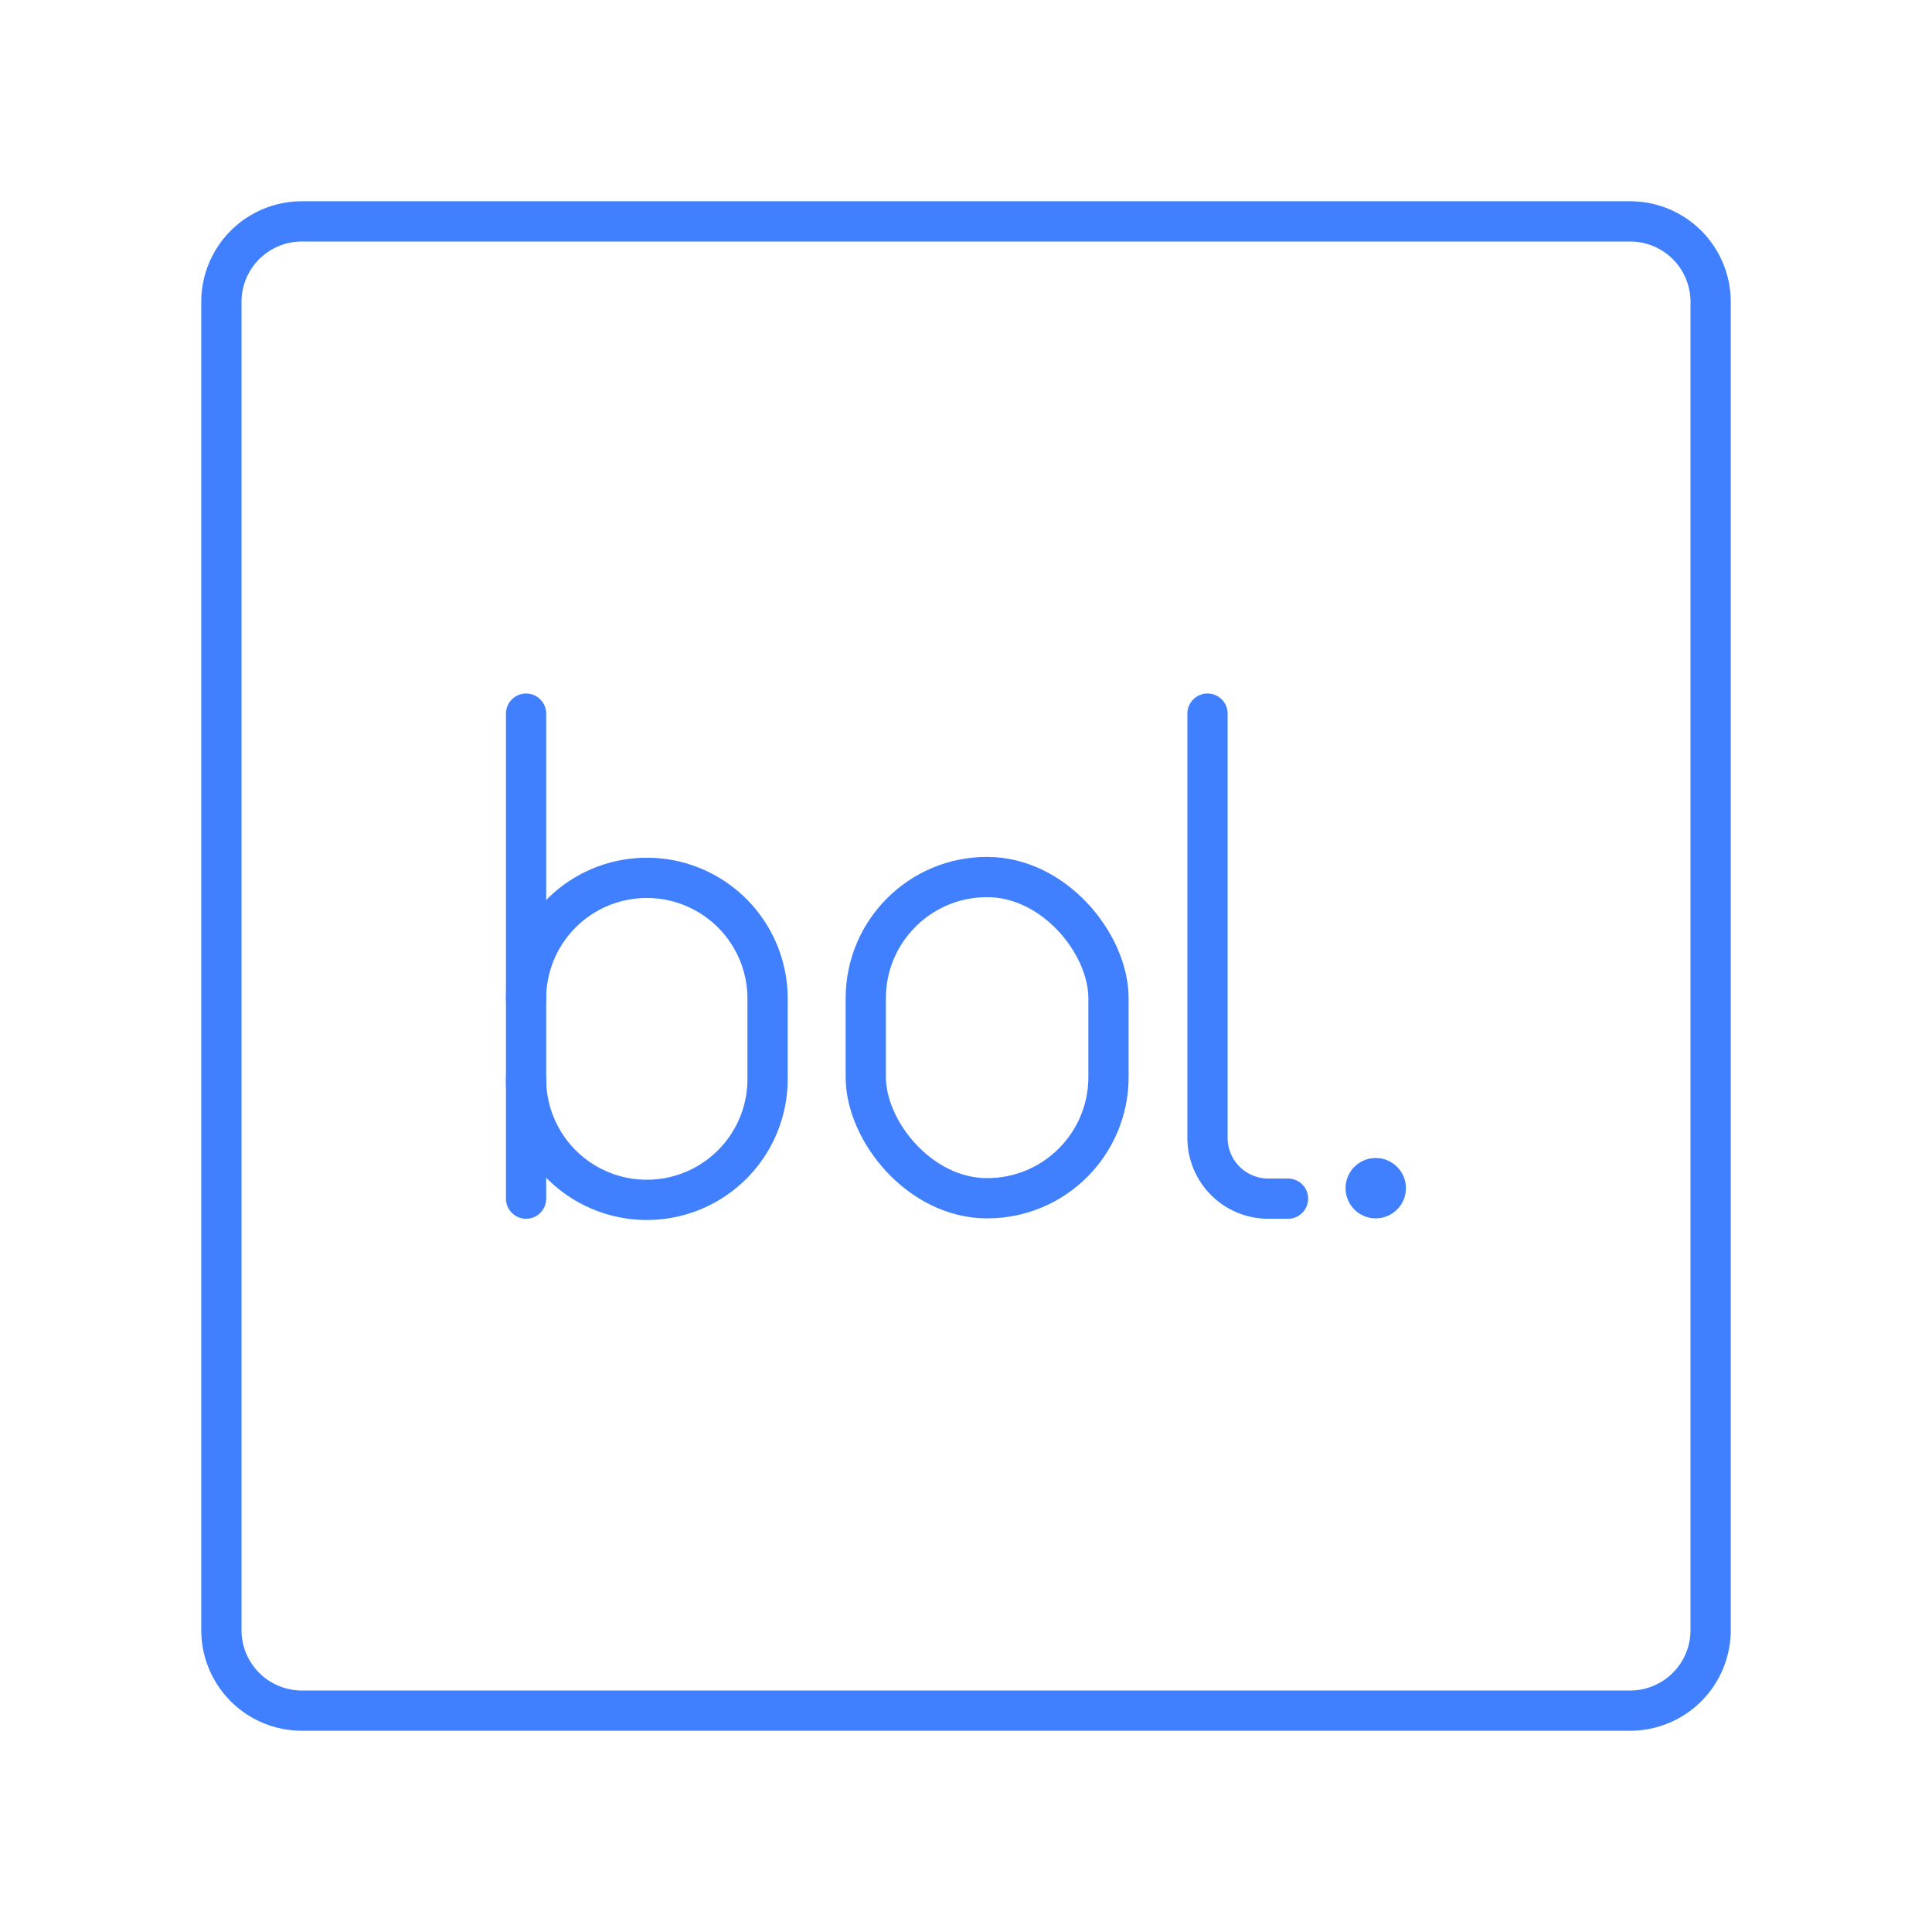<svg xmlns="http://www.w3.org/2000/svg" viewBox="0 0 48 48"><defs><style>.a{fill:none;stroke:#4080ff;stroke-linecap:round;stroke-linejoin:round;}.b{fill:#4080ff;}</style></defs><path class="a" d="M40.5,5.5H7.5a2,2,0,0,0-2,2v33a2,2,0,0,0,2,2h33a2,2,0,0,0,2-2V7.5A2,2,0,0,0,40.5,5.5Z"/><rect class="a" x="21.51" y="21.79" width="6.03" height="7.98" rx="3.01"/><circle class="b" cx="34.18" cy="29.52" r="0.75"/><path class="a" d="M30,17.73V28.27a1.51,1.51,0,0,0,1.51,1.51H32"/><path class="a" d="M13.07,24.81a3,3,0,0,1,3-3h0a3,3,0,0,1,3,3v2a3,3,0,0,1-3,3h0a3,3,0,0,1-3-3"/><line class="a" x1="13.07" y1="29.78" x2="13.07" y2="17.73"/></svg>